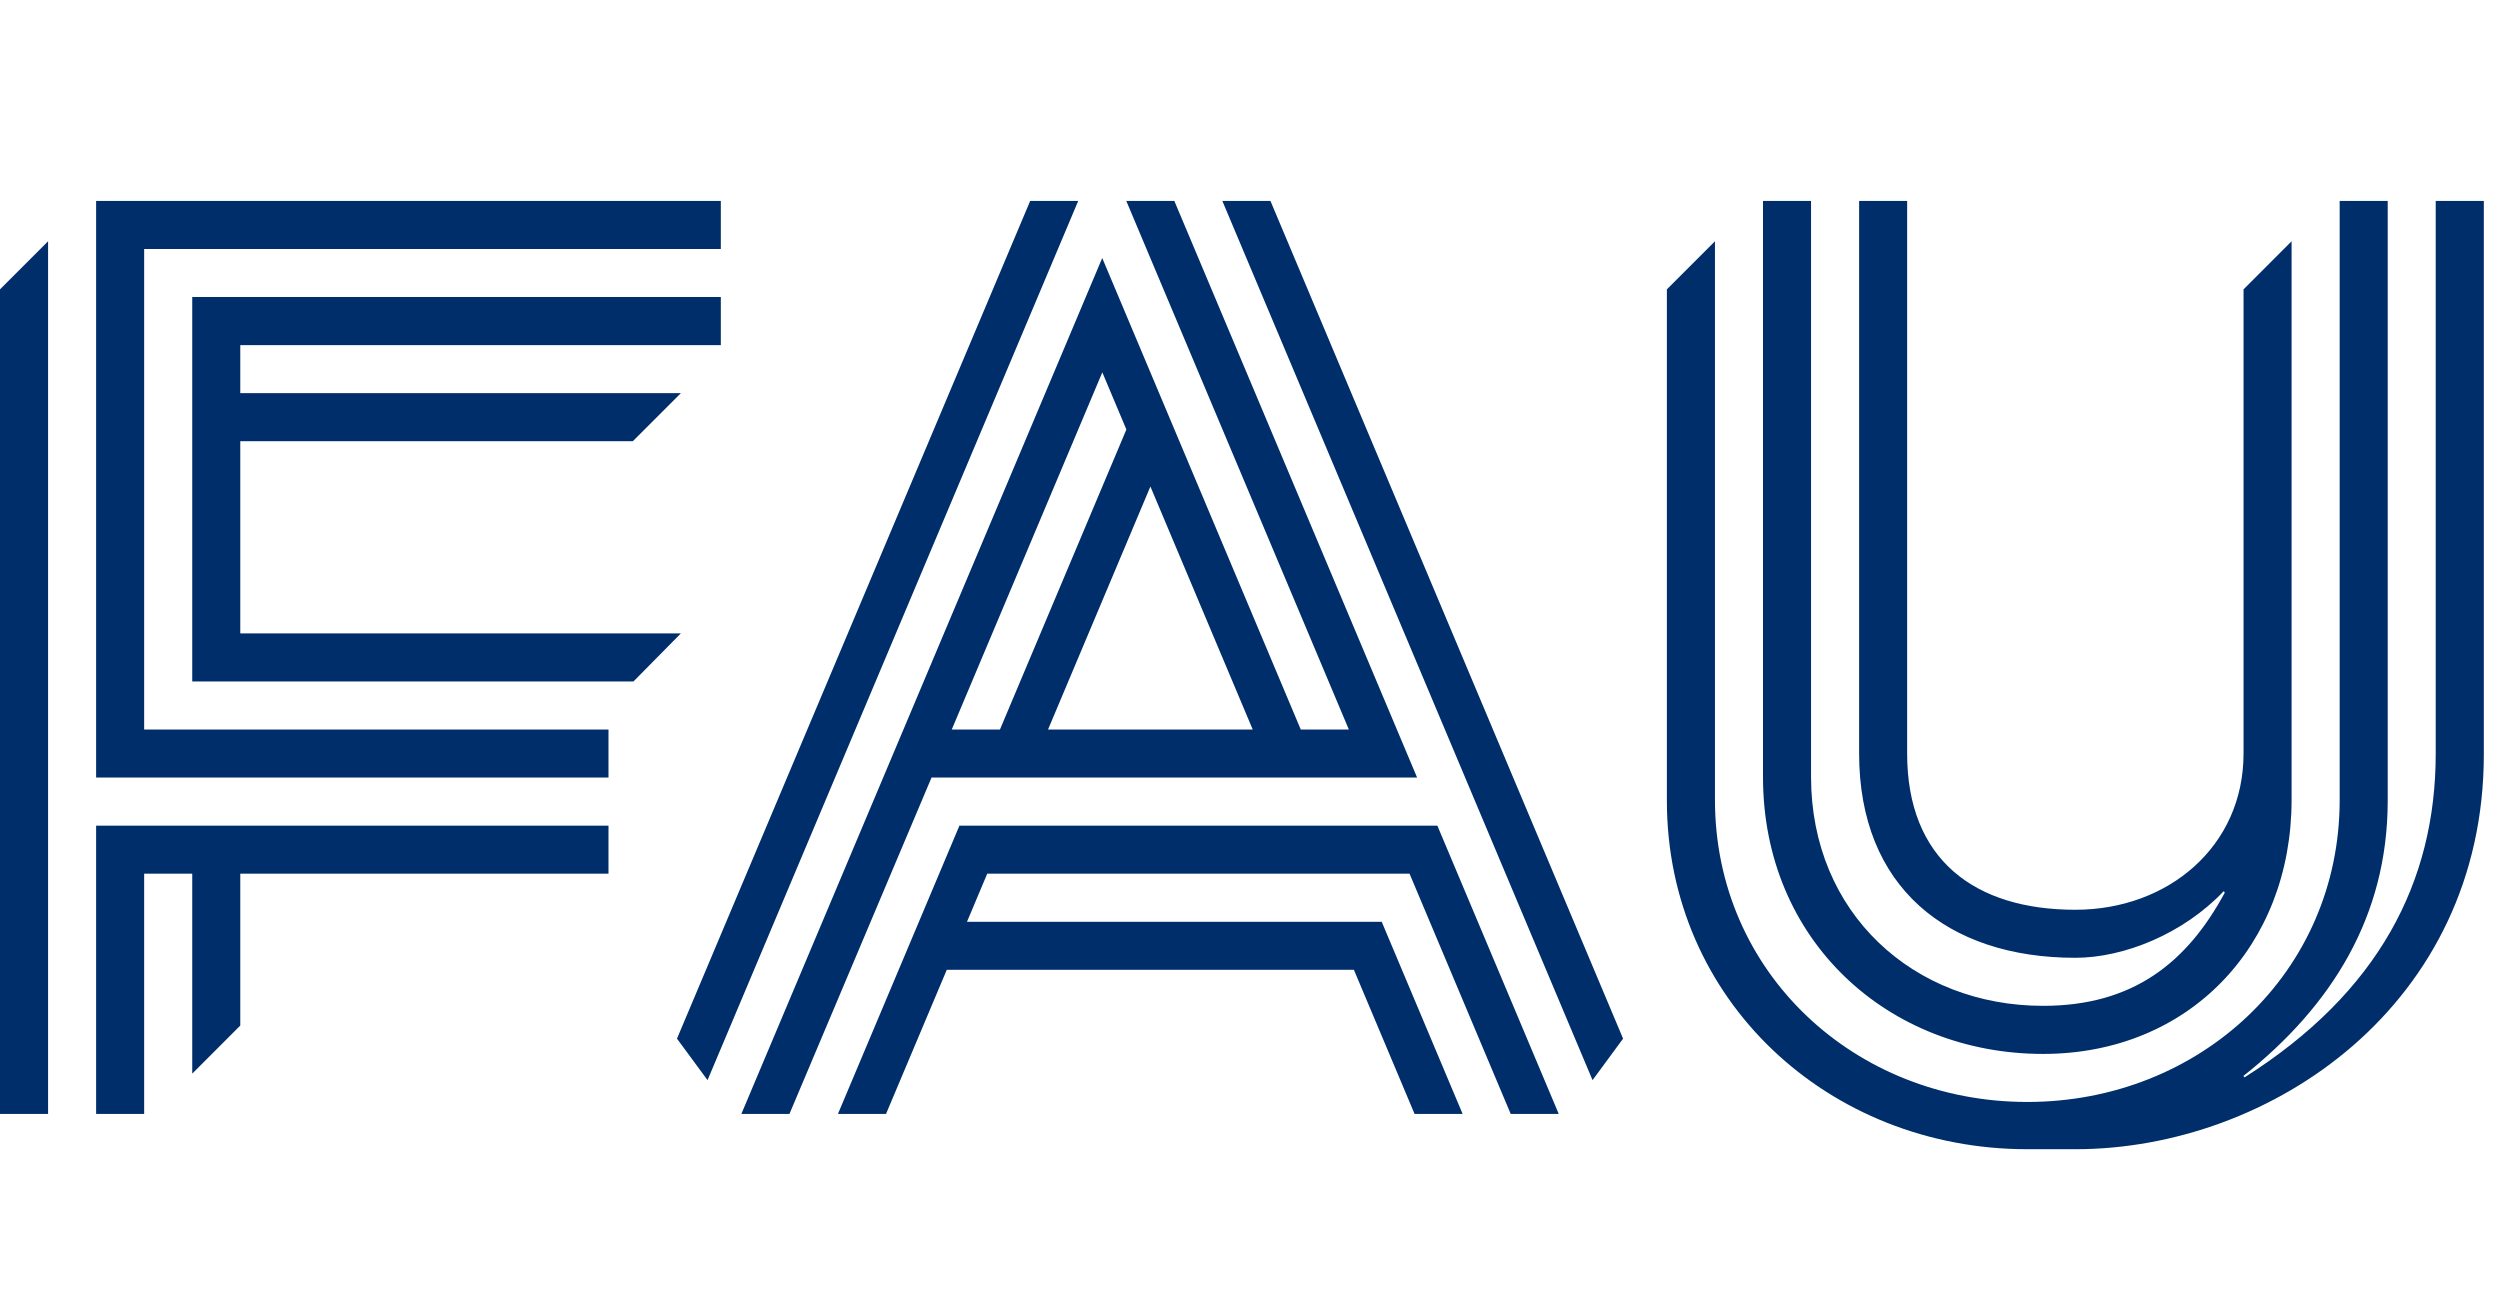 <?xml version="1.0" encoding="UTF-8" standalone="no"?>
<!DOCTYPE svg PUBLIC "-//W3C//DTD SVG 1.1//EN" "http://www.w3.org/Graphics/SVG/1.1/DTD/svg11.dtd">
<svg width="100%" height="100%" viewBox="0 0 199 104" version="1.1" xmlns="http://www.w3.org/2000/svg" xmlns:xlink="http://www.w3.org/1999/xlink" xml:space="preserve" xmlns:serif="http://www.serif.com/" style="fill-rule:evenodd;clip-rule:evenodd;stroke-linejoin:round;stroke-miterlimit:2;">
    <g transform="matrix(1.333,0,0,1.333,0,0)">
        <g id="Artboard1" transform="matrix(1,0,0,1,0,12)">
            <rect x="0" y="-12" width="149" height="78" style="fill:none;"/>
            <g transform="matrix(1.333,0,0,1.333,0,-0.647)">
                <path id="path1305" d="M42.636,24.164L44.795,24.164L50.459,10.724L49.381,8.163L42.636,24.164ZM51.535,13.278L46.949,24.164L56.119,24.164L51.535,13.278ZM41.73,26.316L35.365,41.385L33.211,41.385L49.377,3.041L58.271,24.164L60.425,24.164L50.455,0.485L52.607,0.485L63.483,26.316L41.73,26.316ZM54.758,0.485L71.342,39.871L72.71,38.011L56.913,0.485L54.758,0.485ZM46.149,0.485L30.327,38.011L31.696,39.871L48.301,0.485L46.149,0.485ZM42.98,28.47L37.537,41.385L39.691,41.385L42.413,34.928L60.651,34.928L63.37,41.385L65.522,41.385L61.897,32.776L43.319,32.776L44.225,30.622L63.144,30.622L67.676,41.385L69.828,41.385L64.39,28.47L42.98,28.47ZM4.306,41.385L6.458,41.385L6.458,30.622L8.612,30.622L8.612,39.579L10.764,37.425L10.764,30.622L27.259,30.622L27.259,28.47L4.306,28.47L4.306,41.385ZM30.501,19.858L10.764,19.858L10.764,11.249L28.347,11.249L30.501,9.095L10.764,9.095L10.764,6.943L32.291,6.943L32.291,4.789L8.612,4.789L8.612,22.012L28.376,22.012L30.501,19.858ZM6.458,2.637L32.291,2.637L32.291,0.485L4.306,0.485L4.306,26.316L27.259,26.316L27.259,24.164L6.458,24.164L6.458,2.637ZM0,4.445L2.154,2.291L2.154,41.385L0,41.385L0,4.445ZM91.525,38.696C98.062,38.696 102.652,33.854 102.657,27.322L102.657,2.291L100.505,4.445L100.505,25.24C100.505,29.401 97.13,32.238 92.969,32.238C88.46,32.238 85.435,29.989 85.435,25.24L85.435,0.485L83.284,0.485L83.284,25.24C83.284,31.207 87.221,34.39 92.969,34.39C95.157,34.39 97.813,33.309 99.617,31.406L99.666,31.469C97.973,34.607 95.557,36.542 91.525,36.542C85.732,36.542 81.13,32.398 81.13,26.282L81.13,0.485L78.978,0.485L78.978,26.298C78.978,33.617 84.583,38.696 91.525,38.696M109.114,0.485L109.114,25.24C109.114,31.002 106.545,35.952 100.548,39.747L100.5,39.683C104.44,36.557 106.963,32.543 106.963,27.358L106.963,0.485L104.811,0.485L104.811,27.322C104.811,35.05 98.545,40.848 90.817,40.848C83.089,40.848 76.826,35.05 76.826,27.322L76.826,2.291L74.672,4.445L74.672,27.358C74.672,36.275 81.9,42.965 90.817,42.965L92.969,42.965C101.75,42.965 111.269,36.481 111.269,25.272L111.269,0.485L109.114,0.485Z" style="fill:rgb(0,46,107);fill-rule:nonzero;"/>
            </g>
        </g>
    </g>
</svg>
